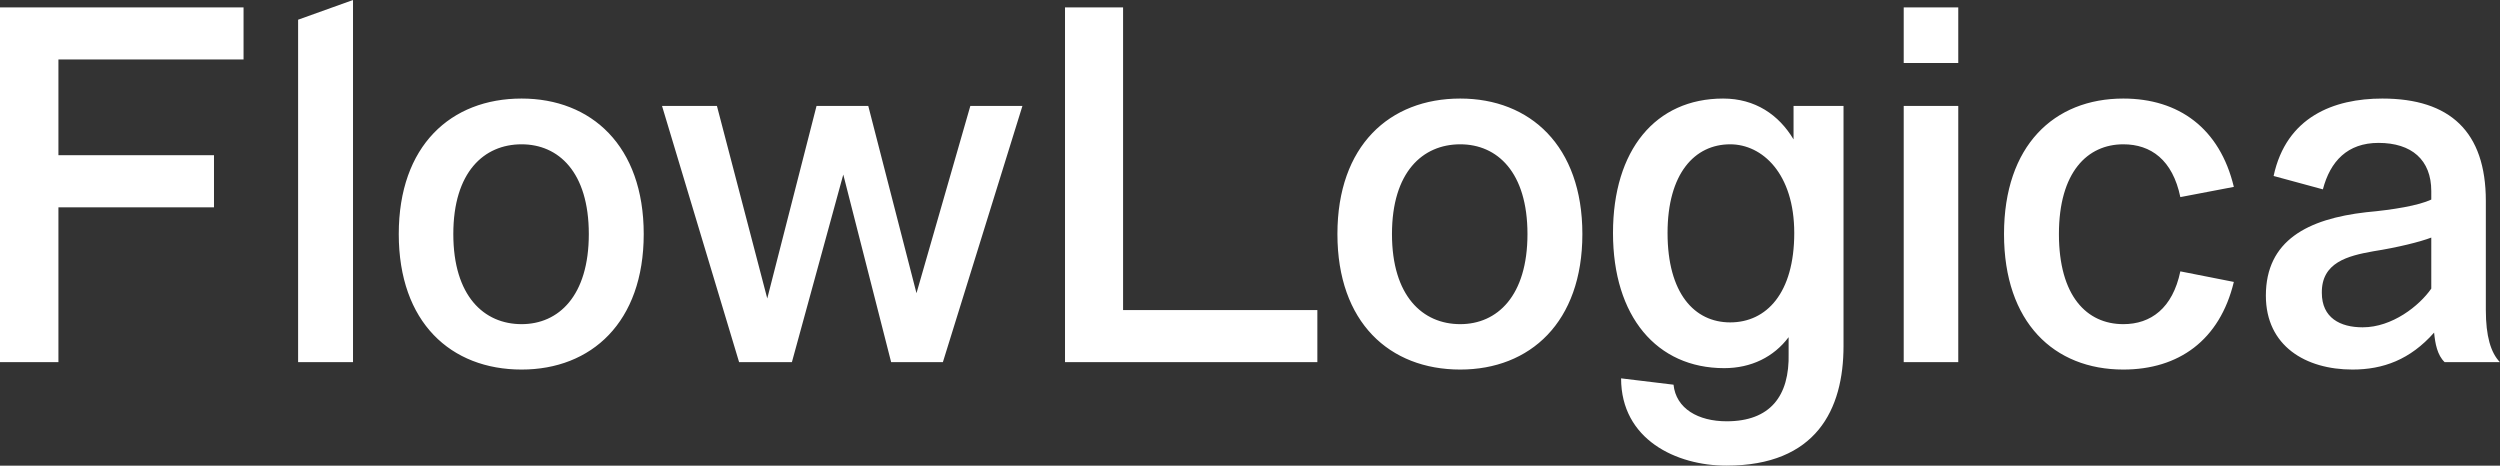 <svg data-v-423bf9ae="" xmlns="http://www.w3.org/2000/svg" viewBox="0 0 322.132 60" class="font"><rect x="0" y="0" width="322.132" height="60" fill="#333333" stroke="none"/><!----><!----><!----><g data-v-423bf9ae="" id="9f262051-aa90-4a28-b5fe-f45d758d0015" fill="white" transform="matrix(4.535,0,0,4.535,-4.807,-0.952)"><path d="M2.72 10.50L2.72 6.10L7.14 6.10L7.14 4.62L2.72 4.62L2.72 1.90L7.98 1.90L7.98 0.42L1.06 0.42L1.06 10.50ZM11.09 10.50L11.09 0.21L9.53 0.77L9.53 10.50ZM12.39 6.86C12.39 9.37 13.87 10.71 15.88 10.71C17.86 10.71 19.35 9.37 19.35 6.86C19.35 4.35 17.86 3.01 15.88 3.01C13.87 3.01 12.39 4.35 12.39 6.86ZM13.94 6.86C13.94 5.10 14.81 4.31 15.88 4.31C16.93 4.31 17.79 5.10 17.79 6.86C17.79 8.62 16.93 9.42 15.88 9.42C14.81 9.42 13.94 8.62 13.94 6.86ZM23.56 10.50L25.02 5.17L26.38 10.50L27.85 10.50L30.11 3.22L28.63 3.22L27.10 8.54L25.73 3.22L24.26 3.22L22.86 8.69L21.43 3.22L19.87 3.22L22.06 10.50ZM38.49 10.50L38.49 9.02L32.97 9.02L32.97 0.42L31.32 0.42L31.32 10.50ZM39.06 6.86C39.06 9.37 40.54 10.71 42.55 10.71C44.53 10.71 46.02 9.37 46.02 6.86C46.02 4.35 44.53 3.01 42.55 3.01C40.54 3.01 39.06 4.35 39.06 6.86ZM40.61 6.86C40.61 5.10 41.48 4.31 42.55 4.31C43.60 4.31 44.46 5.10 44.46 6.86C44.46 8.62 43.60 9.42 42.55 9.42C41.48 9.42 40.61 8.62 40.61 6.86ZM53.44 10.04L53.44 3.22L52.02 3.22L52.02 4.17C51.60 3.47 50.93 3.01 50.02 3.01C48.10 3.01 46.89 4.47 46.89 6.83C46.89 9.20 48.13 10.67 50.05 10.67C50.82 10.67 51.46 10.35 51.88 9.79L51.88 10.25C51.91 11.47 51.35 12.18 50.12 12.18C49.31 12.18 48.68 11.82 48.61 11.14L47.12 10.96C47.12 12.70 48.69 13.44 50.11 13.44C52.67 13.44 53.44 11.84 53.44 10.04ZM52.04 6.83C52.04 8.54 51.25 9.37 50.22 9.37C49.20 9.37 48.44 8.54 48.44 6.83C48.44 5.14 49.21 4.31 50.22 4.31C51.13 4.31 52.04 5.14 52.04 6.83ZM56.70 2.00L56.70 0.42L55.15 0.42L55.15 2.00ZM56.70 10.50L56.70 3.22L55.15 3.22L55.15 10.50ZM59.56 6.86C59.56 5.10 60.37 4.31 61.39 4.31C62.17 4.31 62.79 4.75 63.01 5.81L64.53 5.52C64.13 3.85 62.96 3.01 61.39 3.01C59.42 3.01 58.00 4.35 58.00 6.86C58.00 9.37 59.42 10.71 61.39 10.71C62.96 10.71 64.13 9.88 64.53 8.22L63.01 7.92C62.79 8.97 62.17 9.42 61.39 9.42C60.35 9.42 59.56 8.62 59.56 6.86ZM70.22 9.66C70.25 9.97 70.31 10.30 70.52 10.50L72.09 10.50C71.83 10.23 71.69 9.76 71.69 9.02L71.69 5.92C71.69 3.95 70.67 3.01 68.75 3.01C67.37 3.01 66.02 3.53 65.66 5.21L67.06 5.59C67.27 4.79 67.76 4.27 68.64 4.27C69.58 4.27 70.14 4.75 70.14 5.64L70.14 5.88C69.78 6.05 69.06 6.17 68.29 6.24C66.63 6.43 65.44 7.04 65.44 8.61C65.44 10.04 66.57 10.71 67.90 10.71C68.77 10.71 69.54 10.43 70.22 9.66ZM70.14 8.41C69.80 8.90 69.03 9.51 68.19 9.51C67.55 9.51 67.03 9.24 67.03 8.53C67.02 7.67 67.76 7.48 68.49 7.35C69.19 7.24 69.83 7.08 70.14 6.96Z"></path></g><!----><!----></svg>